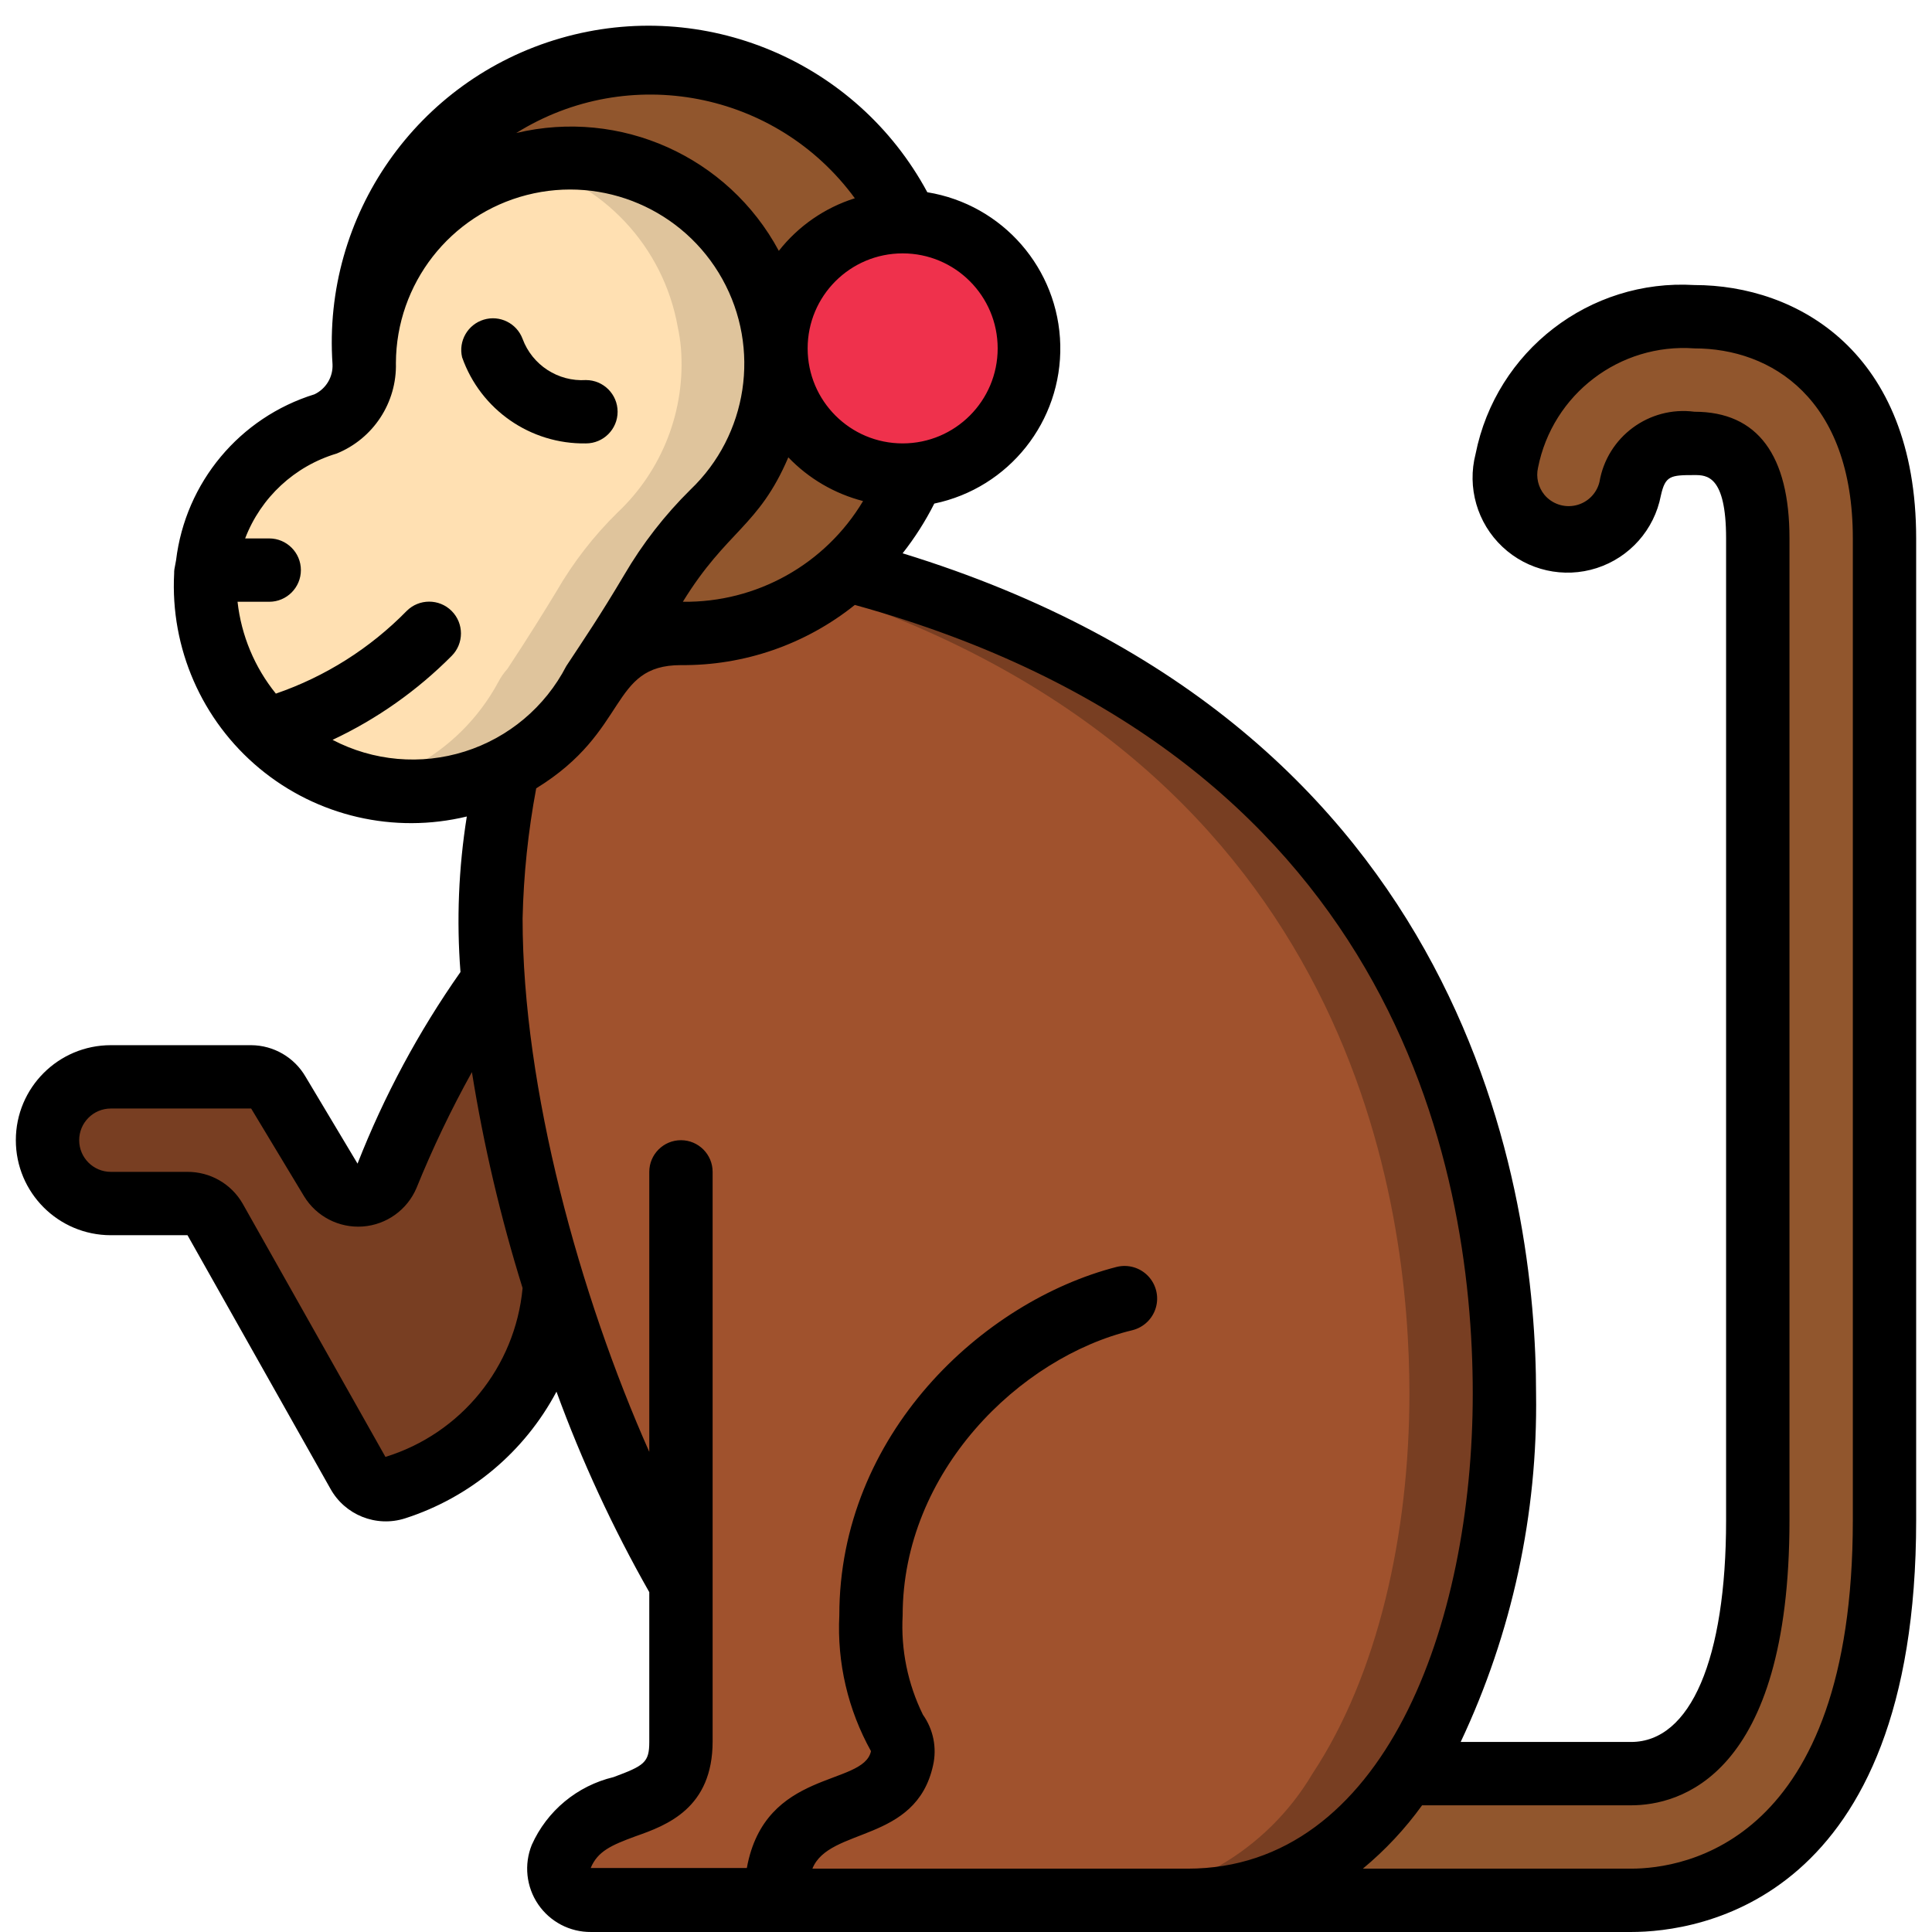 <svg height="512" viewBox="0 0 60 61" width="512" xmlns="http://www.w3.org/2000/svg"><g id="016---Macaque-Monkey" fill="none"><g id="Icons" transform="translate(1 1)"><path id="Shape" d="m31 10c.005 2.104-1.621 3.853-3.72 4h-.28c-2.209 0-4-1.791-4-4s1.791-4 4-4h.08c2.178.044 3.92 1.822 3.92 4z" fill="#ef314c"/><path id="Shape" d="m10 10.34c-.005.053-.005.107 0 .16" fill="#a0522d"/><path id="Shape" d="m27.28 14c-.435 1.137-1.118 2.162-2 3-1.432 1.33-3.326 2.048-5.28 2-.947-.015-1.85.396-2.46 1.12.68-1 1.18-1.84 1.55-2.45.522-.912 1.164-1.75 1.91-2.49 1.416-1.335 2.152-3.24 2-5.18 0 2.209 1.791 4 4 4z" fill="#91562d"/><path id="Shape" d="m21 15.18c-.753.739-1.402 1.577-1.93 2.49-.37.61-.87 1.42-1.55 2.45-.114.127-.212.268-.29.42-.616 1.14-1.556 2.072-2.7 2.68-1.225.654-2.628.892-4 .68-3.234-.522-5.592-3.344-5.53-6.62.074-2.277 1.596-4.251 3.78-4.9.759-.321 1.244-1.076 1.22-1.9v-.14c.091-3.325 2.678-6.046 5.995-6.303 3.317-.257 6.292 2.031 6.895 5.303.051.217.087.438.11.66.152 1.94-.584 3.845-2 5.18z" fill="#ffe0b2"/><path id="Shape" d="m23 10c-.012-.225-.039-.449-.08-.67-.478-2.612-2.497-4.671-5.1-5.2-.926-.201-1.884-.201-2.81 0 2.52.606 4.44 2.648 4.89 5.2.048.221.081.445.1.67.152 1.94-.584 3.845-2 5.18-.753.739-1.402 1.577-1.93 2.49-.37.61-.87 1.42-1.55 2.45-.114.127-.212.268-.29.42-.616 1.14-1.556 2.072-2.7 2.68-.493.258-1.017.449-1.56.57l.54.11c1.372.212 2.775-.026 4-.68 1.144-.608 2.084-1.54 2.7-2.68.078-.152.176-.293.29-.42.68-1 1.18-1.84 1.55-2.45.534-.914 1.19-1.752 1.95-2.49 1.416-1.335 2.152-3.24 2-5.18z" fill="#dfc49c"/><path id="Shape" d="m27.08 6h-.08c-2.209 0-4 1.791-4 4-.012-.225-.039-.449-.08-.67-.603-3.272-3.578-5.56-6.895-5.303-3.317.257-5.904 2.977-5.995 6.303 0-.14 0-.26 0-.34-.001-2.894 1.39-5.612 3.738-7.305 2.348-1.692 5.367-2.152 8.112-1.235 2.291.727 4.175 2.376 5.2 4.55z" fill="#91562d"/><path id="Shape" d="m58 16v31c0 11.13-6.12 12-8 12h-14c2.854-.026 5.487-1.543 6.94-4h.06 7c2 0 4-2 4-8v-31c0-3-1.46-3-2-3-.73 0-1.72 0-2 1.43-.109.743-.626 1.362-1.337 1.603-.711.241-1.498.063-2.036-.461-.538-.524-.738-1.305-.517-2.023.538-2.783 3.061-4.732 5.89-4.55 3 0 6 2 6 7z" fill="#91562d"/><path id="Shape" d="m46 43c0 4.44-1 8.89-3.06 12-1.453 2.457-4.086 3.974-6.94 4h-18.84c-.339.007-.658-.159-.848-.44-.19-.281-.225-.638-.092-.95.85-2.14 3.78-1 3.78-3.61v-5c-1.691-2.972-3.033-6.13-4-9.41-.993-3.116-1.637-6.332-1.92-9.59-.08-.68-.08-1.35-.08-2 .038-1.592.211-3.178.52-4.74 1.144-.608 2.084-1.54 2.7-2.68l.29-.42c.609-.747 1.526-1.175 2.49-1.16 1.947.042 3.833-.675 5.26-2 19.01 5 20.74 20 20.74 26z" fill="#a0522d"/><g fill="#783e22"><path id="Shape" d="m25.27 17c-.257.239-.531.46-.82.66 16.95 5.52 18.55 19.58 18.55 25.34 0 4.44-1 8.89-3.06 12-1.453 2.457-4.086 3.974-6.94 4h3c2.854-.026 5.487-1.543 6.94-4 2.06-3.11 3.06-7.56 3.06-12 0-6-1.73-21-20.73-26z"/><path id="Shape" d="m16 39.59c-.169 2.97-2.161 5.523-5 6.41-.455.145-.949-.052-1.18-.47l-4.51-8c-.177-.332-.524-.536-.9-.53h-2.41c-1.105 0-2-.895-2-2s.895-2 2-2h4.43c.353 0.0.68.186.86.49l1.71 2.77c.196.318.552.5.924.473.372-.027.698-.26.846-.603.833-2.178 1.945-4.239 3.31-6.13.283 3.258.927 6.474 1.92 9.59z"/></g></g><g id="Layer_11" fill="#000"><path id="Shape" d="m19 13c0-.552-.448-1-1-1-.88.055-1.693-.473-2-1.3-.185-.495-.722-.761-1.227-.607s-.804.673-.683 1.187c.581 1.654 2.157 2.75 3.91 2.72.552 0 1-.448 1-1z"/><path id="Shape" d="m9.15 34c-.355-.615-1.01-.996-1.72-1h-4.43c-1.657 0-3 1.343-3 3s1.343 3 3 3h2.42l4.51 8c.461.837 1.45 1.231 2.36.94 2.054-.66 3.768-2.095 4.78-4 .799 2.188 1.78 4.305 2.93 6.33v4.73c0 .65-.16.75-1.13 1.11-1.146.274-2.099 1.064-2.58 2.14-.25.619-.175 1.322.2 1.875.376.552 1.002.881 1.67.875h32.84c2.11 0 9-.94 9-13v-31c0-5.9-3.77-8-7-8-3.311-.199-6.261 2.077-6.91 5.33-.274 1.059.05 2.184.846 2.934.796.751 1.938 1.008 2.979.672 1.041-.336 1.817-1.212 2.024-2.286.14-.63.3-.65 1.06-.65.38 0 1 0 1 2v31c0 4.38-1.12 7-3 7h-5.38c1.621-3.437 2.435-7.2 2.38-11 0-6.24-2-21-20-26.53.385-.489.72-1.015 1-1.57 2.359-.492 4.031-2.597 3.978-5.006-.054-2.409-1.819-4.437-4.198-4.824-2.234-4.146-7.057-6.172-11.581-4.863-4.524 1.308-7.522 5.595-7.199 10.293.019.403-.206.777-.57.95-2.363.732-4.074 2.784-4.37 5.24-.06.31-.06.31-.06.41-.126 2.363.872 4.647 2.692 6.16 1.82 1.513 4.248 2.076 6.548 1.52-.259 1.623-.327 3.271-.2 4.91-1.321 1.88-2.412 3.911-3.25 6.05zm41.85 23c1.5 0 5-.88 5-9v-31c0-2.62-1-4-3-4-1.434-.187-2.759.794-3 2.22-.09.366-.379.651-.747.735-.368.085-.752-.045-.993-.335-.193-.238-.267-.551-.2-.85.458-2.324 2.578-3.941 4.94-3.77 2.42 0 5 1.58 5 6v31c0 10.21-5.35 11-7 11h-8.47c.706-.585 1.334-1.257 1.87-2zm-26.61-42.56c.643.67 1.46 1.148 2.36 1.38-1.194 1.999-3.362 3.21-5.69 3.18 1.39-2.26 2.39-2.36 3.33-4.56zm6.61-3.44c0 1.657-1.343 3-3 3s-3-1.343-3-3c0-1.657 1.343-3 3-3s3 1.343 3 3zm-4.51-4.74c-.949.299-1.785.878-2.4 1.66-1.6-2.977-5.003-4.504-8.29-3.72 3.553-2.218 8.215-1.319 10.69 2.06zm-16.49 17.1c1.399-.657 2.671-1.554 3.76-2.65.392-.392.392-1.028 0-1.42s-1.028-.392-1.42 0c-1.155 1.18-2.569 2.073-4.13 2.61-.672-.831-1.092-1.838-1.21-2.9h1c.552 0 1-.448 1-1s-.448-1-1-1h-.76c.495-1.294 1.563-2.284 2.89-2.68 1.158-.471 1.904-1.61 1.87-2.86.011-2.502 1.709-4.681 4.132-5.303 2.423-.622 4.961.469 6.176 2.656 1.215 2.187.801 4.918-1.008 6.647-.812.801-1.514 1.706-2.09 2.69-.79 1.33-1.25 2-1.83 2.88-.667 1.29-1.821 2.261-3.206 2.698s-2.887.305-4.174-.368zm11-2.36c1.994.019 3.934-.653 5.49-1.9 16.95 4.69 19.51 17.58 19.51 24.9s-2.81 15-9 15h-11.85c.53-1.32 3.27-.8 3.81-3.26.126-.555.009-1.136-.32-1.6-.479-.974-.7-2.056-.64-3.14 0-4.52 3.68-8.14 7.25-9 .357-.088.641-.359.744-.712s.009-.734-.245-1c-.254-.266-.631-.375-.989-.288-4.25 1.09-8.76 5.3-8.76 11-.075 1.495.272 2.982 1 4.29-.24 1.12-3.35.55-3.92 3.69h-4.93c.22-.53.65-.72 1.41-1 1-.35 2.44-.89 2.44-3v-17.98c0-.552-.448-1-1-1s-1 .448-1 1v8.84c-2.19-4.93-4-11.46-4-16.84.031-1.379.175-2.754.43-4.11 2.95-1.81 2.3-3.89 4.57-3.89zm-8.35 16.51c.508-1.254 1.093-2.477 1.75-3.66.37 2.309.905 4.588 1.6 6.82-.233 2.489-1.942 4.593-4.33 5.33l-4.51-8c-.36-.624-1.029-1.006-1.75-1h-2.41c-.552 0-1-.448-1-1s.448-1 1-1h4.43l1.67 2.77c.39.641 1.106 1.009 1.854.955.748-.055 1.403-.524 1.696-1.215z"/></g></g></svg>